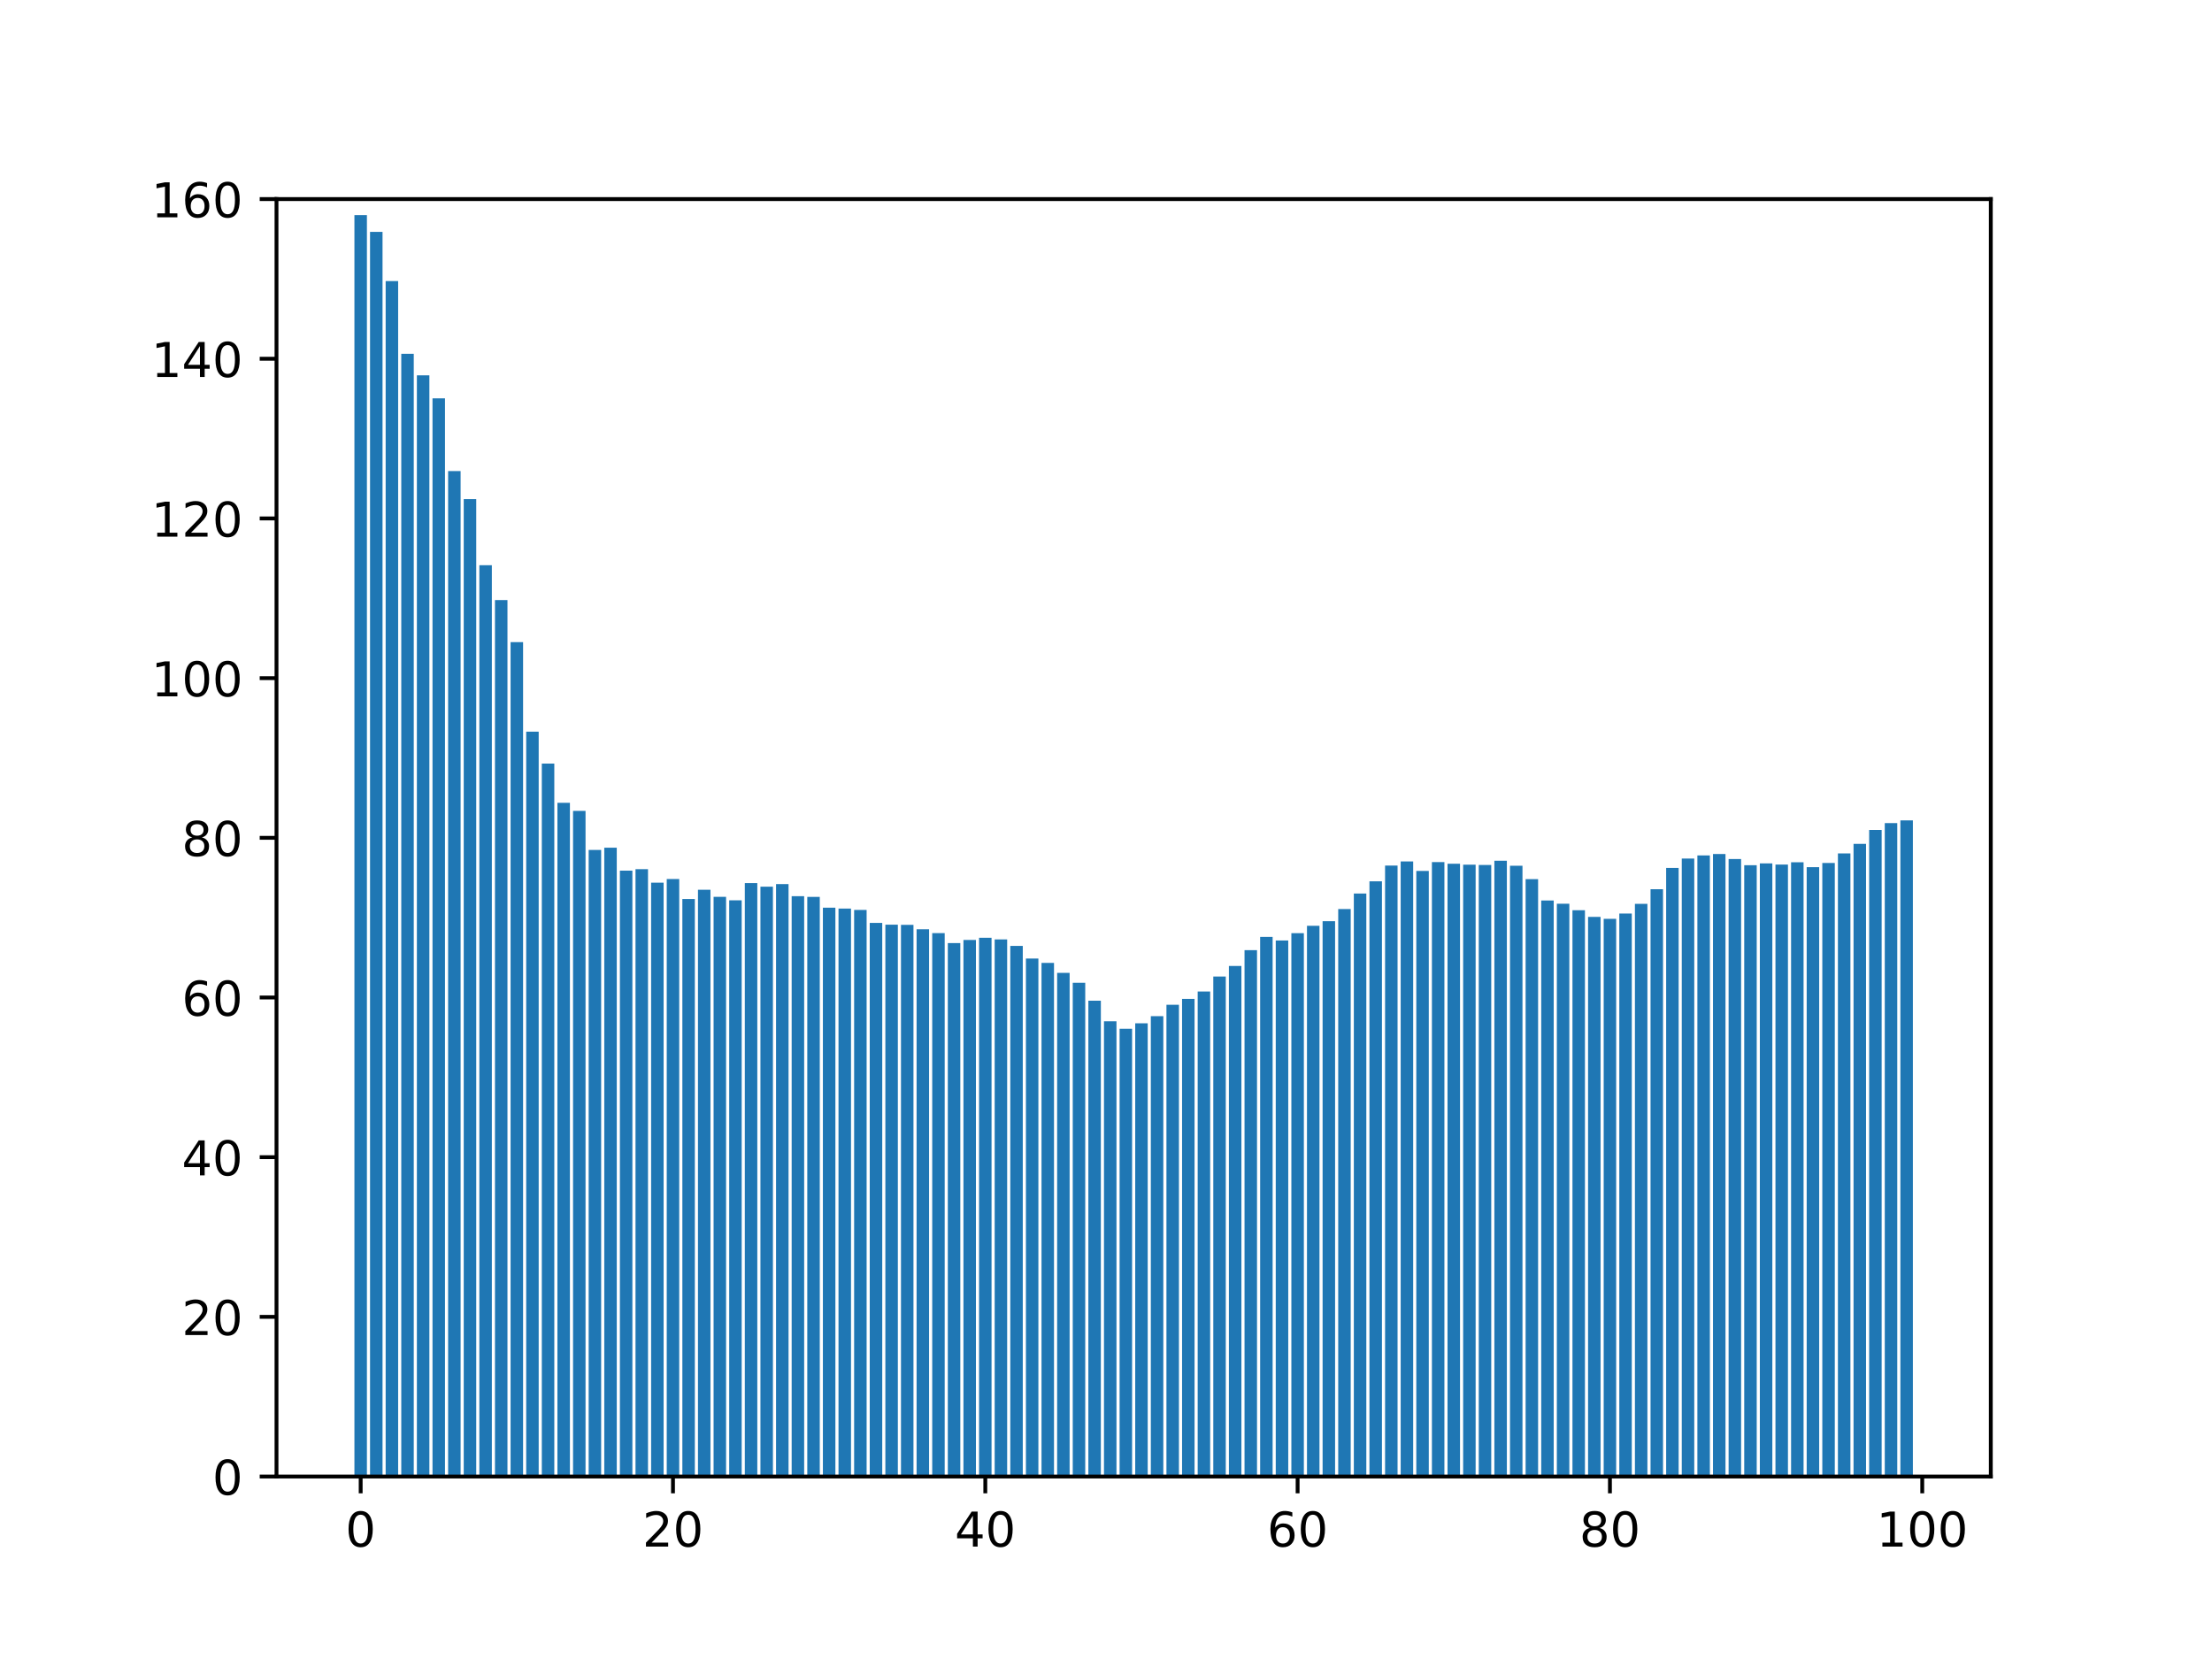 <?xml version="1.0" encoding="utf-8" standalone="no"?>
<!DOCTYPE svg PUBLIC "-//W3C//DTD SVG 1.1//EN"
  "http://www.w3.org/Graphics/SVG/1.1/DTD/svg11.dtd">
<!-- Created with matplotlib (https://matplotlib.org/) -->
<svg height="345.6pt" version="1.1" viewBox="0 0 460.8 345.6" width="460.8pt" xmlns="http://www.w3.org/2000/svg" xmlns:xlink="http://www.w3.org/1999/xlink">
 <defs>
  <style type="text/css">*{stroke-linecap:butt;stroke-linejoin:round;}</style>
 </defs>
 <g id="figure_1">
  <g id="patch_1">
   <path d="M 0 345.6 
L 460.8 345.6 
L 460.8 0 
L 0 0 
z
" style="fill:#ffffff;"/>
  </g>
  <g id="axes_1">
   <g id="patch_2">
    <path d="M 57.6 307.584 
L 414.72 307.584 
L 414.72 41.472 
L 57.6 41.472 
z
" style="fill:#ffffff;"/>
   </g>
   <g id="patch_3">
    <path clip-path="url(#pa202e740bd)" d="M 73.833 307.584 
L 76.435 307.584 
L 76.435 44.815 
L 73.833 44.815 
z
" style="fill:#1f77b4;"/>
   </g>
   <g id="patch_4">
    <path clip-path="url(#pa202e740bd)" d="M 77.086 307.584 
L 79.688 307.584 
L 79.688 48.302 
L 77.086 48.302 
z
" style="fill:#1f77b4;"/>
   </g>
   <g id="patch_5">
    <path clip-path="url(#pa202e740bd)" d="M 80.339 307.584 
L 82.941 307.584 
L 82.941 58.554 
L 80.339 58.554 
z
" style="fill:#1f77b4;"/>
   </g>
   <g id="patch_6">
    <path clip-path="url(#pa202e740bd)" d="M 83.592 307.584 
L 86.194 307.584 
L 86.194 73.7 
L 83.592 73.7 
z
" style="fill:#1f77b4;"/>
   </g>
   <g id="patch_7">
    <path clip-path="url(#pa202e740bd)" d="M 86.845 307.584 
L 89.447 307.584 
L 89.447 78.187 
L 86.845 78.187 
z
" style="fill:#1f77b4;"/>
   </g>
   <g id="patch_8">
    <path clip-path="url(#pa202e740bd)" d="M 90.098 307.584 
L 92.7 307.584 
L 92.7 82.977 
L 90.098 82.977 
z
" style="fill:#1f77b4;"/>
   </g>
   <g id="patch_9">
    <path clip-path="url(#pa202e740bd)" d="M 93.351 307.584 
L 95.953 307.584 
L 95.953 98.131 
L 93.351 98.131 
z
" style="fill:#1f77b4;"/>
   </g>
   <g id="patch_10">
    <path clip-path="url(#pa202e740bd)" d="M 96.604 307.584 
L 99.207 307.584 
L 99.207 103.967 
L 96.604 103.967 
z
" style="fill:#1f77b4;"/>
   </g>
   <g id="patch_11">
    <path clip-path="url(#pa202e740bd)" d="M 99.857 307.584 
L 102.46 307.584 
L 102.46 117.749 
L 99.857 117.749 
z
" style="fill:#1f77b4;"/>
   </g>
   <g id="patch_12">
    <path clip-path="url(#pa202e740bd)" d="M 103.11 307.584 
L 105.713 307.584 
L 105.713 125.01 
L 103.11 125.01 
z
" style="fill:#1f77b4;"/>
   </g>
   <g id="patch_13">
    <path clip-path="url(#pa202e740bd)" d="M 106.363 307.584 
L 108.966 307.584 
L 108.966 133.773 
L 106.363 133.773 
z
" style="fill:#1f77b4;"/>
   </g>
   <g id="patch_14">
    <path clip-path="url(#pa202e740bd)" d="M 109.616 307.584 
L 112.219 307.584 
L 112.219 152.421 
L 109.616 152.421 
z
" style="fill:#1f77b4;"/>
   </g>
   <g id="patch_15">
    <path clip-path="url(#pa202e740bd)" d="M 112.869 307.584 
L 115.472 307.584 
L 115.472 159.074 
L 112.869 159.074 
z
" style="fill:#1f77b4;"/>
   </g>
   <g id="patch_16">
    <path clip-path="url(#pa202e740bd)" d="M 116.122 307.584 
L 118.725 307.584 
L 118.725 167.24 
L 116.122 167.24 
z
" style="fill:#1f77b4;"/>
   </g>
   <g id="patch_17">
    <path clip-path="url(#pa202e740bd)" d="M 119.375 307.584 
L 121.978 307.584 
L 121.978 168.925 
L 119.375 168.925 
z
" style="fill:#1f77b4;"/>
   </g>
   <g id="patch_18">
    <path clip-path="url(#pa202e740bd)" d="M 122.629 307.584 
L 125.231 307.584 
L 125.231 177.063 
L 122.629 177.063 
z
" style="fill:#1f77b4;"/>
   </g>
   <g id="patch_19">
    <path clip-path="url(#pa202e740bd)" d="M 125.882 307.584 
L 128.484 307.584 
L 128.484 176.587 
L 125.882 176.587 
z
" style="fill:#1f77b4;"/>
   </g>
   <g id="patch_20">
    <path clip-path="url(#pa202e740bd)" d="M 129.135 307.584 
L 131.737 307.584 
L 131.737 181.365 
L 129.135 181.365 
z
" style="fill:#1f77b4;"/>
   </g>
   <g id="patch_21">
    <path clip-path="url(#pa202e740bd)" d="M 132.388 307.584 
L 134.99 307.584 
L 134.99 181.068 
L 132.388 181.068 
z
" style="fill:#1f77b4;"/>
   </g>
   <g id="patch_22">
    <path clip-path="url(#pa202e740bd)" d="M 135.641 307.584 
L 138.243 307.584 
L 138.243 183.883 
L 135.641 183.883 
z
" style="fill:#1f77b4;"/>
   </g>
   <g id="patch_23">
    <path clip-path="url(#pa202e740bd)" d="M 138.894 307.584 
L 141.496 307.584 
L 141.496 183.121 
L 138.894 183.121 
z
" style="fill:#1f77b4;"/>
   </g>
   <g id="patch_24">
    <path clip-path="url(#pa202e740bd)" d="M 142.147 307.584 
L 144.749 307.584 
L 144.749 187.283 
L 142.147 187.283 
z
" style="fill:#1f77b4;"/>
   </g>
   <g id="patch_25">
    <path clip-path="url(#pa202e740bd)" d="M 145.4 307.584 
L 148.002 307.584 
L 148.002 185.354 
L 145.4 185.354 
z
" style="fill:#1f77b4;"/>
   </g>
   <g id="patch_26">
    <path clip-path="url(#pa202e740bd)" d="M 148.653 307.584 
L 151.255 307.584 
L 151.255 186.825 
L 148.653 186.825 
z
" style="fill:#1f77b4;"/>
   </g>
   <g id="patch_27">
    <path clip-path="url(#pa202e740bd)" d="M 151.906 307.584 
L 154.508 307.584 
L 154.508 187.553 
L 151.906 187.553 
z
" style="fill:#1f77b4;"/>
   </g>
   <g id="patch_28">
    <path clip-path="url(#pa202e740bd)" d="M 155.159 307.584 
L 157.761 307.584 
L 157.761 183.963 
L 155.159 183.963 
z
" style="fill:#1f77b4;"/>
   </g>
   <g id="patch_29">
    <path clip-path="url(#pa202e740bd)" d="M 158.412 307.584 
L 161.015 307.584 
L 161.015 184.712 
L 158.412 184.712 
z
" style="fill:#1f77b4;"/>
   </g>
   <g id="patch_30">
    <path clip-path="url(#pa202e740bd)" d="M 161.665 307.584 
L 164.268 307.584 
L 164.268 184.177 
L 161.665 184.177 
z
" style="fill:#1f77b4;"/>
   </g>
   <g id="patch_31">
    <path clip-path="url(#pa202e740bd)" d="M 164.918 307.584 
L 167.521 307.584 
L 167.521 186.69 
L 164.918 186.69 
z
" style="fill:#1f77b4;"/>
   </g>
   <g id="patch_32">
    <path clip-path="url(#pa202e740bd)" d="M 168.171 307.584 
L 170.774 307.584 
L 170.774 186.837 
L 168.171 186.837 
z
" style="fill:#1f77b4;"/>
   </g>
   <g id="patch_33">
    <path clip-path="url(#pa202e740bd)" d="M 171.424 307.584 
L 174.027 307.584 
L 174.027 189.092 
L 171.424 189.092 
z
" style="fill:#1f77b4;"/>
   </g>
   <g id="patch_34">
    <path clip-path="url(#pa202e740bd)" d="M 174.677 307.584 
L 177.28 307.584 
L 177.28 189.273 
L 174.677 189.273 
z
" style="fill:#1f77b4;"/>
   </g>
   <g id="patch_35">
    <path clip-path="url(#pa202e740bd)" d="M 177.93 307.584 
L 180.533 307.584 
L 180.533 189.559 
L 177.93 189.559 
z
" style="fill:#1f77b4;"/>
   </g>
   <g id="patch_36">
    <path clip-path="url(#pa202e740bd)" d="M 181.183 307.584 
L 183.786 307.584 
L 183.786 192.256 
L 181.183 192.256 
z
" style="fill:#1f77b4;"/>
   </g>
   <g id="patch_37">
    <path clip-path="url(#pa202e740bd)" d="M 184.436 307.584 
L 187.039 307.584 
L 187.039 192.631 
L 184.436 192.631 
z
" style="fill:#1f77b4;"/>
   </g>
   <g id="patch_38">
    <path clip-path="url(#pa202e740bd)" d="M 187.69 307.584 
L 190.292 307.584 
L 190.292 192.668 
L 187.69 192.668 
z
" style="fill:#1f77b4;"/>
   </g>
   <g id="patch_39">
    <path clip-path="url(#pa202e740bd)" d="M 190.943 307.584 
L 193.545 307.584 
L 193.545 193.587 
L 190.943 193.587 
z
" style="fill:#1f77b4;"/>
   </g>
   <g id="patch_40">
    <path clip-path="url(#pa202e740bd)" d="M 194.196 307.584 
L 196.798 307.584 
L 196.798 194.387 
L 194.196 194.387 
z
" style="fill:#1f77b4;"/>
   </g>
   <g id="patch_41">
    <path clip-path="url(#pa202e740bd)" d="M 197.449 307.584 
L 200.051 307.584 
L 200.051 196.455 
L 197.449 196.455 
z
" style="fill:#1f77b4;"/>
   </g>
   <g id="patch_42">
    <path clip-path="url(#pa202e740bd)" d="M 200.702 307.584 
L 203.304 307.584 
L 203.304 195.809 
L 200.702 195.809 
z
" style="fill:#1f77b4;"/>
   </g>
   <g id="patch_43">
    <path clip-path="url(#pa202e740bd)" d="M 203.955 307.584 
L 206.557 307.584 
L 206.557 195.352 
L 203.955 195.352 
z
" style="fill:#1f77b4;"/>
   </g>
   <g id="patch_44">
    <path clip-path="url(#pa202e740bd)" d="M 207.208 307.584 
L 209.81 307.584 
L 209.81 195.694 
L 207.208 195.694 
z
" style="fill:#1f77b4;"/>
   </g>
   <g id="patch_45">
    <path clip-path="url(#pa202e740bd)" d="M 210.461 307.584 
L 213.063 307.584 
L 213.063 197.052 
L 210.461 197.052 
z
" style="fill:#1f77b4;"/>
   </g>
   <g id="patch_46">
    <path clip-path="url(#pa202e740bd)" d="M 213.714 307.584 
L 216.316 307.584 
L 216.316 199.682 
L 213.714 199.682 
z
" style="fill:#1f77b4;"/>
   </g>
   <g id="patch_47">
    <path clip-path="url(#pa202e740bd)" d="M 216.967 307.584 
L 219.569 307.584 
L 219.569 200.585 
L 216.967 200.585 
z
" style="fill:#1f77b4;"/>
   </g>
   <g id="patch_48">
    <path clip-path="url(#pa202e740bd)" d="M 220.22 307.584 
L 222.822 307.584 
L 222.822 202.672 
L 220.22 202.672 
z
" style="fill:#1f77b4;"/>
   </g>
   <g id="patch_49">
    <path clip-path="url(#pa202e740bd)" d="M 223.473 307.584 
L 226.076 307.584 
L 226.076 204.727 
L 223.473 204.727 
z
" style="fill:#1f77b4;"/>
   </g>
   <g id="patch_50">
    <path clip-path="url(#pa202e740bd)" d="M 226.726 307.584 
L 229.329 307.584 
L 229.329 208.46 
L 226.726 208.46 
z
" style="fill:#1f77b4;"/>
   </g>
   <g id="patch_51">
    <path clip-path="url(#pa202e740bd)" d="M 229.979 307.584 
L 232.582 307.584 
L 232.582 212.749 
L 229.979 212.749 
z
" style="fill:#1f77b4;"/>
   </g>
   <g id="patch_52">
    <path clip-path="url(#pa202e740bd)" d="M 233.232 307.584 
L 235.835 307.584 
L 235.835 214.32 
L 233.232 214.32 
z
" style="fill:#1f77b4;"/>
   </g>
   <g id="patch_53">
    <path clip-path="url(#pa202e740bd)" d="M 236.485 307.584 
L 239.088 307.584 
L 239.088 213.17 
L 236.485 213.17 
z
" style="fill:#1f77b4;"/>
   </g>
   <g id="patch_54">
    <path clip-path="url(#pa202e740bd)" d="M 239.738 307.584 
L 242.341 307.584 
L 242.341 211.691 
L 239.738 211.691 
z
" style="fill:#1f77b4;"/>
   </g>
   <g id="patch_55">
    <path clip-path="url(#pa202e740bd)" d="M 242.991 307.584 
L 245.594 307.584 
L 245.594 209.316 
L 242.991 209.316 
z
" style="fill:#1f77b4;"/>
   </g>
   <g id="patch_56">
    <path clip-path="url(#pa202e740bd)" d="M 246.244 307.584 
L 248.847 307.584 
L 248.847 208.091 
L 246.244 208.091 
z
" style="fill:#1f77b4;"/>
   </g>
   <g id="patch_57">
    <path clip-path="url(#pa202e740bd)" d="M 249.498 307.584 
L 252.1 307.584 
L 252.1 206.55 
L 249.498 206.55 
z
" style="fill:#1f77b4;"/>
   </g>
   <g id="patch_58">
    <path clip-path="url(#pa202e740bd)" d="M 252.751 307.584 
L 255.353 307.584 
L 255.353 203.434 
L 252.751 203.434 
z
" style="fill:#1f77b4;"/>
   </g>
   <g id="patch_59">
    <path clip-path="url(#pa202e740bd)" d="M 256.004 307.584 
L 258.606 307.584 
L 258.606 201.231 
L 256.004 201.231 
z
" style="fill:#1f77b4;"/>
   </g>
   <g id="patch_60">
    <path clip-path="url(#pa202e740bd)" d="M 259.257 307.584 
L 261.859 307.584 
L 261.859 197.932 
L 259.257 197.932 
z
" style="fill:#1f77b4;"/>
   </g>
   <g id="patch_61">
    <path clip-path="url(#pa202e740bd)" d="M 262.51 307.584 
L 265.112 307.584 
L 265.112 195.172 
L 262.51 195.172 
z
" style="fill:#1f77b4;"/>
   </g>
   <g id="patch_62">
    <path clip-path="url(#pa202e740bd)" d="M 265.763 307.584 
L 268.365 307.584 
L 268.365 195.923 
L 265.763 195.923 
z
" style="fill:#1f77b4;"/>
   </g>
   <g id="patch_63">
    <path clip-path="url(#pa202e740bd)" d="M 269.016 307.584 
L 271.618 307.584 
L 271.618 194.395 
L 269.016 194.395 
z
" style="fill:#1f77b4;"/>
   </g>
   <g id="patch_64">
    <path clip-path="url(#pa202e740bd)" d="M 272.269 307.584 
L 274.871 307.584 
L 274.871 192.863 
L 272.269 192.863 
z
" style="fill:#1f77b4;"/>
   </g>
   <g id="patch_65">
    <path clip-path="url(#pa202e740bd)" d="M 275.522 307.584 
L 278.124 307.584 
L 278.124 191.903 
L 275.522 191.903 
z
" style="fill:#1f77b4;"/>
   </g>
   <g id="patch_66">
    <path clip-path="url(#pa202e740bd)" d="M 278.775 307.584 
L 281.377 307.584 
L 281.377 189.374 
L 278.775 189.374 
z
" style="fill:#1f77b4;"/>
   </g>
   <g id="patch_67">
    <path clip-path="url(#pa202e740bd)" d="M 282.028 307.584 
L 284.63 307.584 
L 284.63 186.14 
L 282.028 186.14 
z
" style="fill:#1f77b4;"/>
   </g>
   <g id="patch_68">
    <path clip-path="url(#pa202e740bd)" d="M 285.281 307.584 
L 287.884 307.584 
L 287.884 183.597 
L 285.281 183.597 
z
" style="fill:#1f77b4;"/>
   </g>
   <g id="patch_69">
    <path clip-path="url(#pa202e740bd)" d="M 288.534 307.584 
L 291.137 307.584 
L 291.137 180.32 
L 288.534 180.32 
z
" style="fill:#1f77b4;"/>
   </g>
   <g id="patch_70">
    <path clip-path="url(#pa202e740bd)" d="M 291.787 307.584 
L 294.39 307.584 
L 294.39 179.452 
L 291.787 179.452 
z
" style="fill:#1f77b4;"/>
   </g>
   <g id="patch_71">
    <path clip-path="url(#pa202e740bd)" d="M 295.04 307.584 
L 297.643 307.584 
L 297.643 181.428 
L 295.04 181.428 
z
" style="fill:#1f77b4;"/>
   </g>
   <g id="patch_72">
    <path clip-path="url(#pa202e740bd)" d="M 298.293 307.584 
L 300.896 307.584 
L 300.896 179.583 
L 298.293 179.583 
z
" style="fill:#1f77b4;"/>
   </g>
   <g id="patch_73">
    <path clip-path="url(#pa202e740bd)" d="M 301.546 307.584 
L 304.149 307.584 
L 304.149 179.929 
L 301.546 179.929 
z
" style="fill:#1f77b4;"/>
   </g>
   <g id="patch_74">
    <path clip-path="url(#pa202e740bd)" d="M 304.799 307.584 
L 307.402 307.584 
L 307.402 180.134 
L 304.799 180.134 
z
" style="fill:#1f77b4;"/>
   </g>
   <g id="patch_75">
    <path clip-path="url(#pa202e740bd)" d="M 308.052 307.584 
L 310.655 307.584 
L 310.655 180.188 
L 308.052 180.188 
z
" style="fill:#1f77b4;"/>
   </g>
   <g id="patch_76">
    <path clip-path="url(#pa202e740bd)" d="M 311.305 307.584 
L 313.908 307.584 
L 313.908 179.304 
L 311.305 179.304 
z
" style="fill:#1f77b4;"/>
   </g>
   <g id="patch_77">
    <path clip-path="url(#pa202e740bd)" d="M 314.559 307.584 
L 317.161 307.584 
L 317.161 180.349 
L 314.559 180.349 
z
" style="fill:#1f77b4;"/>
   </g>
   <g id="patch_78">
    <path clip-path="url(#pa202e740bd)" d="M 317.812 307.584 
L 320.414 307.584 
L 320.414 183.136 
L 317.812 183.136 
z
" style="fill:#1f77b4;"/>
   </g>
   <g id="patch_79">
    <path clip-path="url(#pa202e740bd)" d="M 321.065 307.584 
L 323.667 307.584 
L 323.667 187.585 
L 321.065 187.585 
z
" style="fill:#1f77b4;"/>
   </g>
   <g id="patch_80">
    <path clip-path="url(#pa202e740bd)" d="M 324.318 307.584 
L 326.92 307.584 
L 326.92 188.267 
L 324.318 188.267 
z
" style="fill:#1f77b4;"/>
   </g>
   <g id="patch_81">
    <path clip-path="url(#pa202e740bd)" d="M 327.571 307.584 
L 330.173 307.584 
L 330.173 189.611 
L 327.571 189.611 
z
" style="fill:#1f77b4;"/>
   </g>
   <g id="patch_82">
    <path clip-path="url(#pa202e740bd)" d="M 330.824 307.584 
L 333.426 307.584 
L 333.426 191.001 
L 330.824 191.001 
z
" style="fill:#1f77b4;"/>
   </g>
   <g id="patch_83">
    <path clip-path="url(#pa202e740bd)" d="M 334.077 307.584 
L 336.679 307.584 
L 336.679 191.409 
L 334.077 191.409 
z
" style="fill:#1f77b4;"/>
   </g>
   <g id="patch_84">
    <path clip-path="url(#pa202e740bd)" d="M 337.33 307.584 
L 339.932 307.584 
L 339.932 190.3 
L 337.33 190.3 
z
" style="fill:#1f77b4;"/>
   </g>
   <g id="patch_85">
    <path clip-path="url(#pa202e740bd)" d="M 340.583 307.584 
L 343.185 307.584 
L 343.185 188.293 
L 340.583 188.293 
z
" style="fill:#1f77b4;"/>
   </g>
   <g id="patch_86">
    <path clip-path="url(#pa202e740bd)" d="M 343.836 307.584 
L 346.438 307.584 
L 346.438 185.236 
L 343.836 185.236 
z
" style="fill:#1f77b4;"/>
   </g>
   <g id="patch_87">
    <path clip-path="url(#pa202e740bd)" d="M 347.089 307.584 
L 349.691 307.584 
L 349.691 180.811 
L 347.089 180.811 
z
" style="fill:#1f77b4;"/>
   </g>
   <g id="patch_88">
    <path clip-path="url(#pa202e740bd)" d="M 350.342 307.584 
L 352.945 307.584 
L 352.945 178.857 
L 350.342 178.857 
z
" style="fill:#1f77b4;"/>
   </g>
   <g id="patch_89">
    <path clip-path="url(#pa202e740bd)" d="M 353.595 307.584 
L 356.198 307.584 
L 356.198 178.202 
L 353.595 178.202 
z
" style="fill:#1f77b4;"/>
   </g>
   <g id="patch_90">
    <path clip-path="url(#pa202e740bd)" d="M 356.848 307.584 
L 359.451 307.584 
L 359.451 177.908 
L 356.848 177.908 
z
" style="fill:#1f77b4;"/>
   </g>
   <g id="patch_91">
    <path clip-path="url(#pa202e740bd)" d="M 360.101 307.584 
L 362.704 307.584 
L 362.704 178.955 
L 360.101 178.955 
z
" style="fill:#1f77b4;"/>
   </g>
   <g id="patch_92">
    <path clip-path="url(#pa202e740bd)" d="M 363.354 307.584 
L 365.957 307.584 
L 365.957 180.241 
L 363.354 180.241 
z
" style="fill:#1f77b4;"/>
   </g>
   <g id="patch_93">
    <path clip-path="url(#pa202e740bd)" d="M 366.607 307.584 
L 369.21 307.584 
L 369.21 179.864 
L 366.607 179.864 
z
" style="fill:#1f77b4;"/>
   </g>
   <g id="patch_94">
    <path clip-path="url(#pa202e740bd)" d="M 369.86 307.584 
L 372.463 307.584 
L 372.463 180.103 
L 369.86 180.103 
z
" style="fill:#1f77b4;"/>
   </g>
   <g id="patch_95">
    <path clip-path="url(#pa202e740bd)" d="M 373.113 307.584 
L 375.716 307.584 
L 375.716 179.624 
L 373.113 179.624 
z
" style="fill:#1f77b4;"/>
   </g>
   <g id="patch_96">
    <path clip-path="url(#pa202e740bd)" d="M 376.367 307.584 
L 378.969 307.584 
L 378.969 180.651 
L 376.367 180.651 
z
" style="fill:#1f77b4;"/>
   </g>
   <g id="patch_97">
    <path clip-path="url(#pa202e740bd)" d="M 379.62 307.584 
L 382.222 307.584 
L 382.222 179.777 
L 379.62 179.777 
z
" style="fill:#1f77b4;"/>
   </g>
   <g id="patch_98">
    <path clip-path="url(#pa202e740bd)" d="M 382.873 307.584 
L 385.475 307.584 
L 385.475 177.781 
L 382.873 177.781 
z
" style="fill:#1f77b4;"/>
   </g>
   <g id="patch_99">
    <path clip-path="url(#pa202e740bd)" d="M 386.126 307.584 
L 388.728 307.584 
L 388.728 175.795 
L 386.126 175.795 
z
" style="fill:#1f77b4;"/>
   </g>
   <g id="patch_100">
    <path clip-path="url(#pa202e740bd)" d="M 389.379 307.584 
L 391.981 307.584 
L 391.981 172.89 
L 389.379 172.89 
z
" style="fill:#1f77b4;"/>
   </g>
   <g id="patch_101">
    <path clip-path="url(#pa202e740bd)" d="M 392.632 307.584 
L 395.234 307.584 
L 395.234 171.462 
L 392.632 171.462 
z
" style="fill:#1f77b4;"/>
   </g>
   <g id="patch_102">
    <path clip-path="url(#pa202e740bd)" d="M 395.885 307.584 
L 398.487 307.584 
L 398.487 170.896 
L 395.885 170.896 
z
" style="fill:#1f77b4;"/>
   </g>
   <g id="matplotlib.axis_1">
    <g id="xtick_1">
     <g id="line2d_1">
      <defs>
       <path d="M 0 0 
L 0 3.5 
" id="ma9f489d902" style="stroke:#000000;stroke-width:0.8;"/>
      </defs>
      <g>
       <use style="stroke:#000000;stroke-width:0.8;" x="75.134" xlink:href="#ma9f489d902" y="307.584"/>
      </g>
     </g>
     <g id="text_1">
      <!-- 0 -->
      <g transform="translate(71.953 322.182)scale(0.1 -0.1)">
       <defs>
        <path d="M 31.781 66.406 
Q 24.172 66.406 20.328 58.906 
Q 16.5 51.422 16.5 36.375 
Q 16.5 21.391 20.328 13.891 
Q 24.172 6.391 31.781 6.391 
Q 39.453 6.391 43.281 13.891 
Q 47.125 21.391 47.125 36.375 
Q 47.125 51.422 43.281 58.906 
Q 39.453 66.406 31.781 66.406 
z
M 31.781 74.219 
Q 44.047 74.219 50.516 64.516 
Q 56.984 54.828 56.984 36.375 
Q 56.984 17.969 50.516 8.266 
Q 44.047 -1.422 31.781 -1.422 
Q 19.531 -1.422 13.062 8.266 
Q 6.594 17.969 6.594 36.375 
Q 6.594 54.828 13.062 64.516 
Q 19.531 74.219 31.781 74.219 
z
" id="DejaVuSans-48"/>
       </defs>
       <use xlink:href="#DejaVuSans-48"/>
      </g>
     </g>
    </g>
    <g id="xtick_2">
     <g id="line2d_2">
      <g>
       <use style="stroke:#000000;stroke-width:0.8;" x="140.195" xlink:href="#ma9f489d902" y="307.584"/>
      </g>
     </g>
     <g id="text_2">
      <!-- 20 -->
      <g transform="translate(133.832 322.182)scale(0.1 -0.1)">
       <defs>
        <path d="M 19.188 8.297 
L 53.609 8.297 
L 53.609 0 
L 7.328 0 
L 7.328 8.297 
Q 12.938 14.109 22.625 23.891 
Q 32.328 33.688 34.812 36.531 
Q 39.547 41.844 41.422 45.531 
Q 43.312 49.219 43.312 52.781 
Q 43.312 58.594 39.234 62.25 
Q 35.156 65.922 28.609 65.922 
Q 23.969 65.922 18.812 64.312 
Q 13.672 62.703 7.812 59.422 
L 7.812 69.391 
Q 13.766 71.781 18.938 73 
Q 24.125 74.219 28.422 74.219 
Q 39.75 74.219 46.484 68.547 
Q 53.219 62.891 53.219 53.422 
Q 53.219 48.922 51.531 44.891 
Q 49.859 40.875 45.406 35.406 
Q 44.188 33.984 37.641 27.219 
Q 31.109 20.453 19.188 8.297 
z
" id="DejaVuSans-50"/>
       </defs>
       <use xlink:href="#DejaVuSans-50"/>
       <use x="63.623" xlink:href="#DejaVuSans-48"/>
      </g>
     </g>
    </g>
    <g id="xtick_3">
     <g id="line2d_3">
      <g>
       <use style="stroke:#000000;stroke-width:0.8;" x="205.256" xlink:href="#ma9f489d902" y="307.584"/>
      </g>
     </g>
     <g id="text_3">
      <!-- 40 -->
      <g transform="translate(198.894 322.182)scale(0.1 -0.1)">
       <defs>
        <path d="M 37.797 64.312 
L 12.891 25.391 
L 37.797 25.391 
z
M 35.203 72.906 
L 47.609 72.906 
L 47.609 25.391 
L 58.016 25.391 
L 58.016 17.188 
L 47.609 17.188 
L 47.609 0 
L 37.797 0 
L 37.797 17.188 
L 4.891 17.188 
L 4.891 26.703 
z
" id="DejaVuSans-52"/>
       </defs>
       <use xlink:href="#DejaVuSans-52"/>
       <use x="63.623" xlink:href="#DejaVuSans-48"/>
      </g>
     </g>
    </g>
    <g id="xtick_4">
     <g id="line2d_4">
      <g>
       <use style="stroke:#000000;stroke-width:0.8;" x="270.317" xlink:href="#ma9f489d902" y="307.584"/>
      </g>
     </g>
     <g id="text_4">
      <!-- 60 -->
      <g transform="translate(263.955 322.182)scale(0.1 -0.1)">
       <defs>
        <path d="M 33.016 40.375 
Q 26.375 40.375 22.484 35.828 
Q 18.609 31.297 18.609 23.391 
Q 18.609 15.531 22.484 10.953 
Q 26.375 6.391 33.016 6.391 
Q 39.656 6.391 43.531 10.953 
Q 47.406 15.531 47.406 23.391 
Q 47.406 31.297 43.531 35.828 
Q 39.656 40.375 33.016 40.375 
z
M 52.594 71.297 
L 52.594 62.312 
Q 48.875 64.062 45.094 64.984 
Q 41.312 65.922 37.594 65.922 
Q 27.828 65.922 22.672 59.328 
Q 17.531 52.734 16.797 39.406 
Q 19.672 43.656 24.016 45.922 
Q 28.375 48.188 33.594 48.188 
Q 44.578 48.188 50.953 41.516 
Q 57.328 34.859 57.328 23.391 
Q 57.328 12.156 50.688 5.359 
Q 44.047 -1.422 33.016 -1.422 
Q 20.359 -1.422 13.672 8.266 
Q 6.984 17.969 6.984 36.375 
Q 6.984 53.656 15.188 63.938 
Q 23.391 74.219 37.203 74.219 
Q 40.922 74.219 44.703 73.484 
Q 48.484 72.75 52.594 71.297 
z
" id="DejaVuSans-54"/>
       </defs>
       <use xlink:href="#DejaVuSans-54"/>
       <use x="63.623" xlink:href="#DejaVuSans-48"/>
      </g>
     </g>
    </g>
    <g id="xtick_5">
     <g id="line2d_5">
      <g>
       <use style="stroke:#000000;stroke-width:0.8;" x="335.378" xlink:href="#ma9f489d902" y="307.584"/>
      </g>
     </g>
     <g id="text_5">
      <!-- 80 -->
      <g transform="translate(329.016 322.182)scale(0.1 -0.1)">
       <defs>
        <path d="M 31.781 34.625 
Q 24.75 34.625 20.719 30.859 
Q 16.703 27.094 16.703 20.516 
Q 16.703 13.922 20.719 10.156 
Q 24.75 6.391 31.781 6.391 
Q 38.812 6.391 42.859 10.172 
Q 46.922 13.969 46.922 20.516 
Q 46.922 27.094 42.891 30.859 
Q 38.875 34.625 31.781 34.625 
z
M 21.922 38.812 
Q 15.578 40.375 12.031 44.719 
Q 8.5 49.078 8.5 55.328 
Q 8.5 64.062 14.719 69.141 
Q 20.953 74.219 31.781 74.219 
Q 42.672 74.219 48.875 69.141 
Q 55.078 64.062 55.078 55.328 
Q 55.078 49.078 51.531 44.719 
Q 48 40.375 41.703 38.812 
Q 48.828 37.156 52.797 32.312 
Q 56.781 27.484 56.781 20.516 
Q 56.781 9.906 50.312 4.234 
Q 43.844 -1.422 31.781 -1.422 
Q 19.734 -1.422 13.25 4.234 
Q 6.781 9.906 6.781 20.516 
Q 6.781 27.484 10.781 32.312 
Q 14.797 37.156 21.922 38.812 
z
M 18.312 54.391 
Q 18.312 48.734 21.844 45.562 
Q 25.391 42.391 31.781 42.391 
Q 38.141 42.391 41.719 45.562 
Q 45.312 48.734 45.312 54.391 
Q 45.312 60.062 41.719 63.234 
Q 38.141 66.406 31.781 66.406 
Q 25.391 66.406 21.844 63.234 
Q 18.312 60.062 18.312 54.391 
z
" id="DejaVuSans-56"/>
       </defs>
       <use xlink:href="#DejaVuSans-56"/>
       <use x="63.623" xlink:href="#DejaVuSans-48"/>
      </g>
     </g>
    </g>
    <g id="xtick_6">
     <g id="line2d_6">
      <g>
       <use style="stroke:#000000;stroke-width:0.8;" x="400.439" xlink:href="#ma9f489d902" y="307.584"/>
      </g>
     </g>
     <g id="text_6">
      <!-- 100 -->
      <g transform="translate(390.895 322.182)scale(0.1 -0.1)">
       <defs>
        <path d="M 12.406 8.297 
L 28.516 8.297 
L 28.516 63.922 
L 10.984 60.406 
L 10.984 69.391 
L 28.422 72.906 
L 38.281 72.906 
L 38.281 8.297 
L 54.391 8.297 
L 54.391 0 
L 12.406 0 
z
" id="DejaVuSans-49"/>
       </defs>
       <use xlink:href="#DejaVuSans-49"/>
       <use x="63.623" xlink:href="#DejaVuSans-48"/>
       <use x="127.246" xlink:href="#DejaVuSans-48"/>
      </g>
     </g>
    </g>
   </g>
   <g id="matplotlib.axis_2">
    <g id="ytick_1">
     <g id="line2d_7">
      <defs>
       <path d="M 0 0 
L -3.5 0 
" id="me6cb644775" style="stroke:#000000;stroke-width:0.8;"/>
      </defs>
      <g>
       <use style="stroke:#000000;stroke-width:0.8;" x="57.6" xlink:href="#me6cb644775" y="307.584"/>
      </g>
     </g>
     <g id="text_7">
      <!-- 0 -->
      <g transform="translate(44.237 311.383)scale(0.1 -0.1)">
       <use xlink:href="#DejaVuSans-48"/>
      </g>
     </g>
    </g>
    <g id="ytick_2">
     <g id="line2d_8">
      <g>
       <use style="stroke:#000000;stroke-width:0.8;" x="57.6" xlink:href="#me6cb644775" y="274.32"/>
      </g>
     </g>
     <g id="text_8">
      <!-- 20 -->
      <g transform="translate(37.875 278.119)scale(0.1 -0.1)">
       <use xlink:href="#DejaVuSans-50"/>
       <use x="63.623" xlink:href="#DejaVuSans-48"/>
      </g>
     </g>
    </g>
    <g id="ytick_3">
     <g id="line2d_9">
      <g>
       <use style="stroke:#000000;stroke-width:0.8;" x="57.6" xlink:href="#me6cb644775" y="241.056"/>
      </g>
     </g>
     <g id="text_9">
      <!-- 40 -->
      <g transform="translate(37.875 244.855)scale(0.1 -0.1)">
       <use xlink:href="#DejaVuSans-52"/>
       <use x="63.623" xlink:href="#DejaVuSans-48"/>
      </g>
     </g>
    </g>
    <g id="ytick_4">
     <g id="line2d_10">
      <g>
       <use style="stroke:#000000;stroke-width:0.8;" x="57.6" xlink:href="#me6cb644775" y="207.792"/>
      </g>
     </g>
     <g id="text_10">
      <!-- 60 -->
      <g transform="translate(37.875 211.591)scale(0.1 -0.1)">
       <use xlink:href="#DejaVuSans-54"/>
       <use x="63.623" xlink:href="#DejaVuSans-48"/>
      </g>
     </g>
    </g>
    <g id="ytick_5">
     <g id="line2d_11">
      <g>
       <use style="stroke:#000000;stroke-width:0.8;" x="57.6" xlink:href="#me6cb644775" y="174.528"/>
      </g>
     </g>
     <g id="text_11">
      <!-- 80 -->
      <g transform="translate(37.875 178.327)scale(0.1 -0.1)">
       <use xlink:href="#DejaVuSans-56"/>
       <use x="63.623" xlink:href="#DejaVuSans-48"/>
      </g>
     </g>
    </g>
    <g id="ytick_6">
     <g id="line2d_12">
      <g>
       <use style="stroke:#000000;stroke-width:0.8;" x="57.6" xlink:href="#me6cb644775" y="141.264"/>
      </g>
     </g>
     <g id="text_12">
      <!-- 100 -->
      <g transform="translate(31.512 145.063)scale(0.1 -0.1)">
       <use xlink:href="#DejaVuSans-49"/>
       <use x="63.623" xlink:href="#DejaVuSans-48"/>
       <use x="127.246" xlink:href="#DejaVuSans-48"/>
      </g>
     </g>
    </g>
    <g id="ytick_7">
     <g id="line2d_13">
      <g>
       <use style="stroke:#000000;stroke-width:0.8;" x="57.6" xlink:href="#me6cb644775" y="108"/>
      </g>
     </g>
     <g id="text_13">
      <!-- 120 -->
      <g transform="translate(31.512 111.799)scale(0.1 -0.1)">
       <use xlink:href="#DejaVuSans-49"/>
       <use x="63.623" xlink:href="#DejaVuSans-50"/>
       <use x="127.246" xlink:href="#DejaVuSans-48"/>
      </g>
     </g>
    </g>
    <g id="ytick_8">
     <g id="line2d_14">
      <g>
       <use style="stroke:#000000;stroke-width:0.8;" x="57.6" xlink:href="#me6cb644775" y="74.736"/>
      </g>
     </g>
     <g id="text_14">
      <!-- 140 -->
      <g transform="translate(31.512 78.535)scale(0.1 -0.1)">
       <use xlink:href="#DejaVuSans-49"/>
       <use x="63.623" xlink:href="#DejaVuSans-52"/>
       <use x="127.246" xlink:href="#DejaVuSans-48"/>
      </g>
     </g>
    </g>
    <g id="ytick_9">
     <g id="line2d_15">
      <g>
       <use style="stroke:#000000;stroke-width:0.8;" x="57.6" xlink:href="#me6cb644775" y="41.472"/>
      </g>
     </g>
     <g id="text_15">
      <!-- 160 -->
      <g transform="translate(31.512 45.271)scale(0.1 -0.1)">
       <use xlink:href="#DejaVuSans-49"/>
       <use x="63.623" xlink:href="#DejaVuSans-54"/>
       <use x="127.246" xlink:href="#DejaVuSans-48"/>
      </g>
     </g>
    </g>
   </g>
   <g id="patch_103">
    <path d="M 57.6 307.584 
L 57.6 41.472 
" style="fill:none;stroke:#000000;stroke-linecap:square;stroke-linejoin:miter;stroke-width:0.8;"/>
   </g>
   <g id="patch_104">
    <path d="M 414.72 307.584 
L 414.72 41.472 
" style="fill:none;stroke:#000000;stroke-linecap:square;stroke-linejoin:miter;stroke-width:0.8;"/>
   </g>
   <g id="patch_105">
    <path d="M 57.6 307.584 
L 414.72 307.584 
" style="fill:none;stroke:#000000;stroke-linecap:square;stroke-linejoin:miter;stroke-width:0.8;"/>
   </g>
   <g id="patch_106">
    <path d="M 57.6 41.472 
L 414.72 41.472 
" style="fill:none;stroke:#000000;stroke-linecap:square;stroke-linejoin:miter;stroke-width:0.8;"/>
   </g>
  </g>
 </g>
 <defs>
  <clipPath id="pa202e740bd">
   <rect height="266.112" width="357.12" x="57.6" y="41.472"/>
  </clipPath>
 </defs>
</svg>
